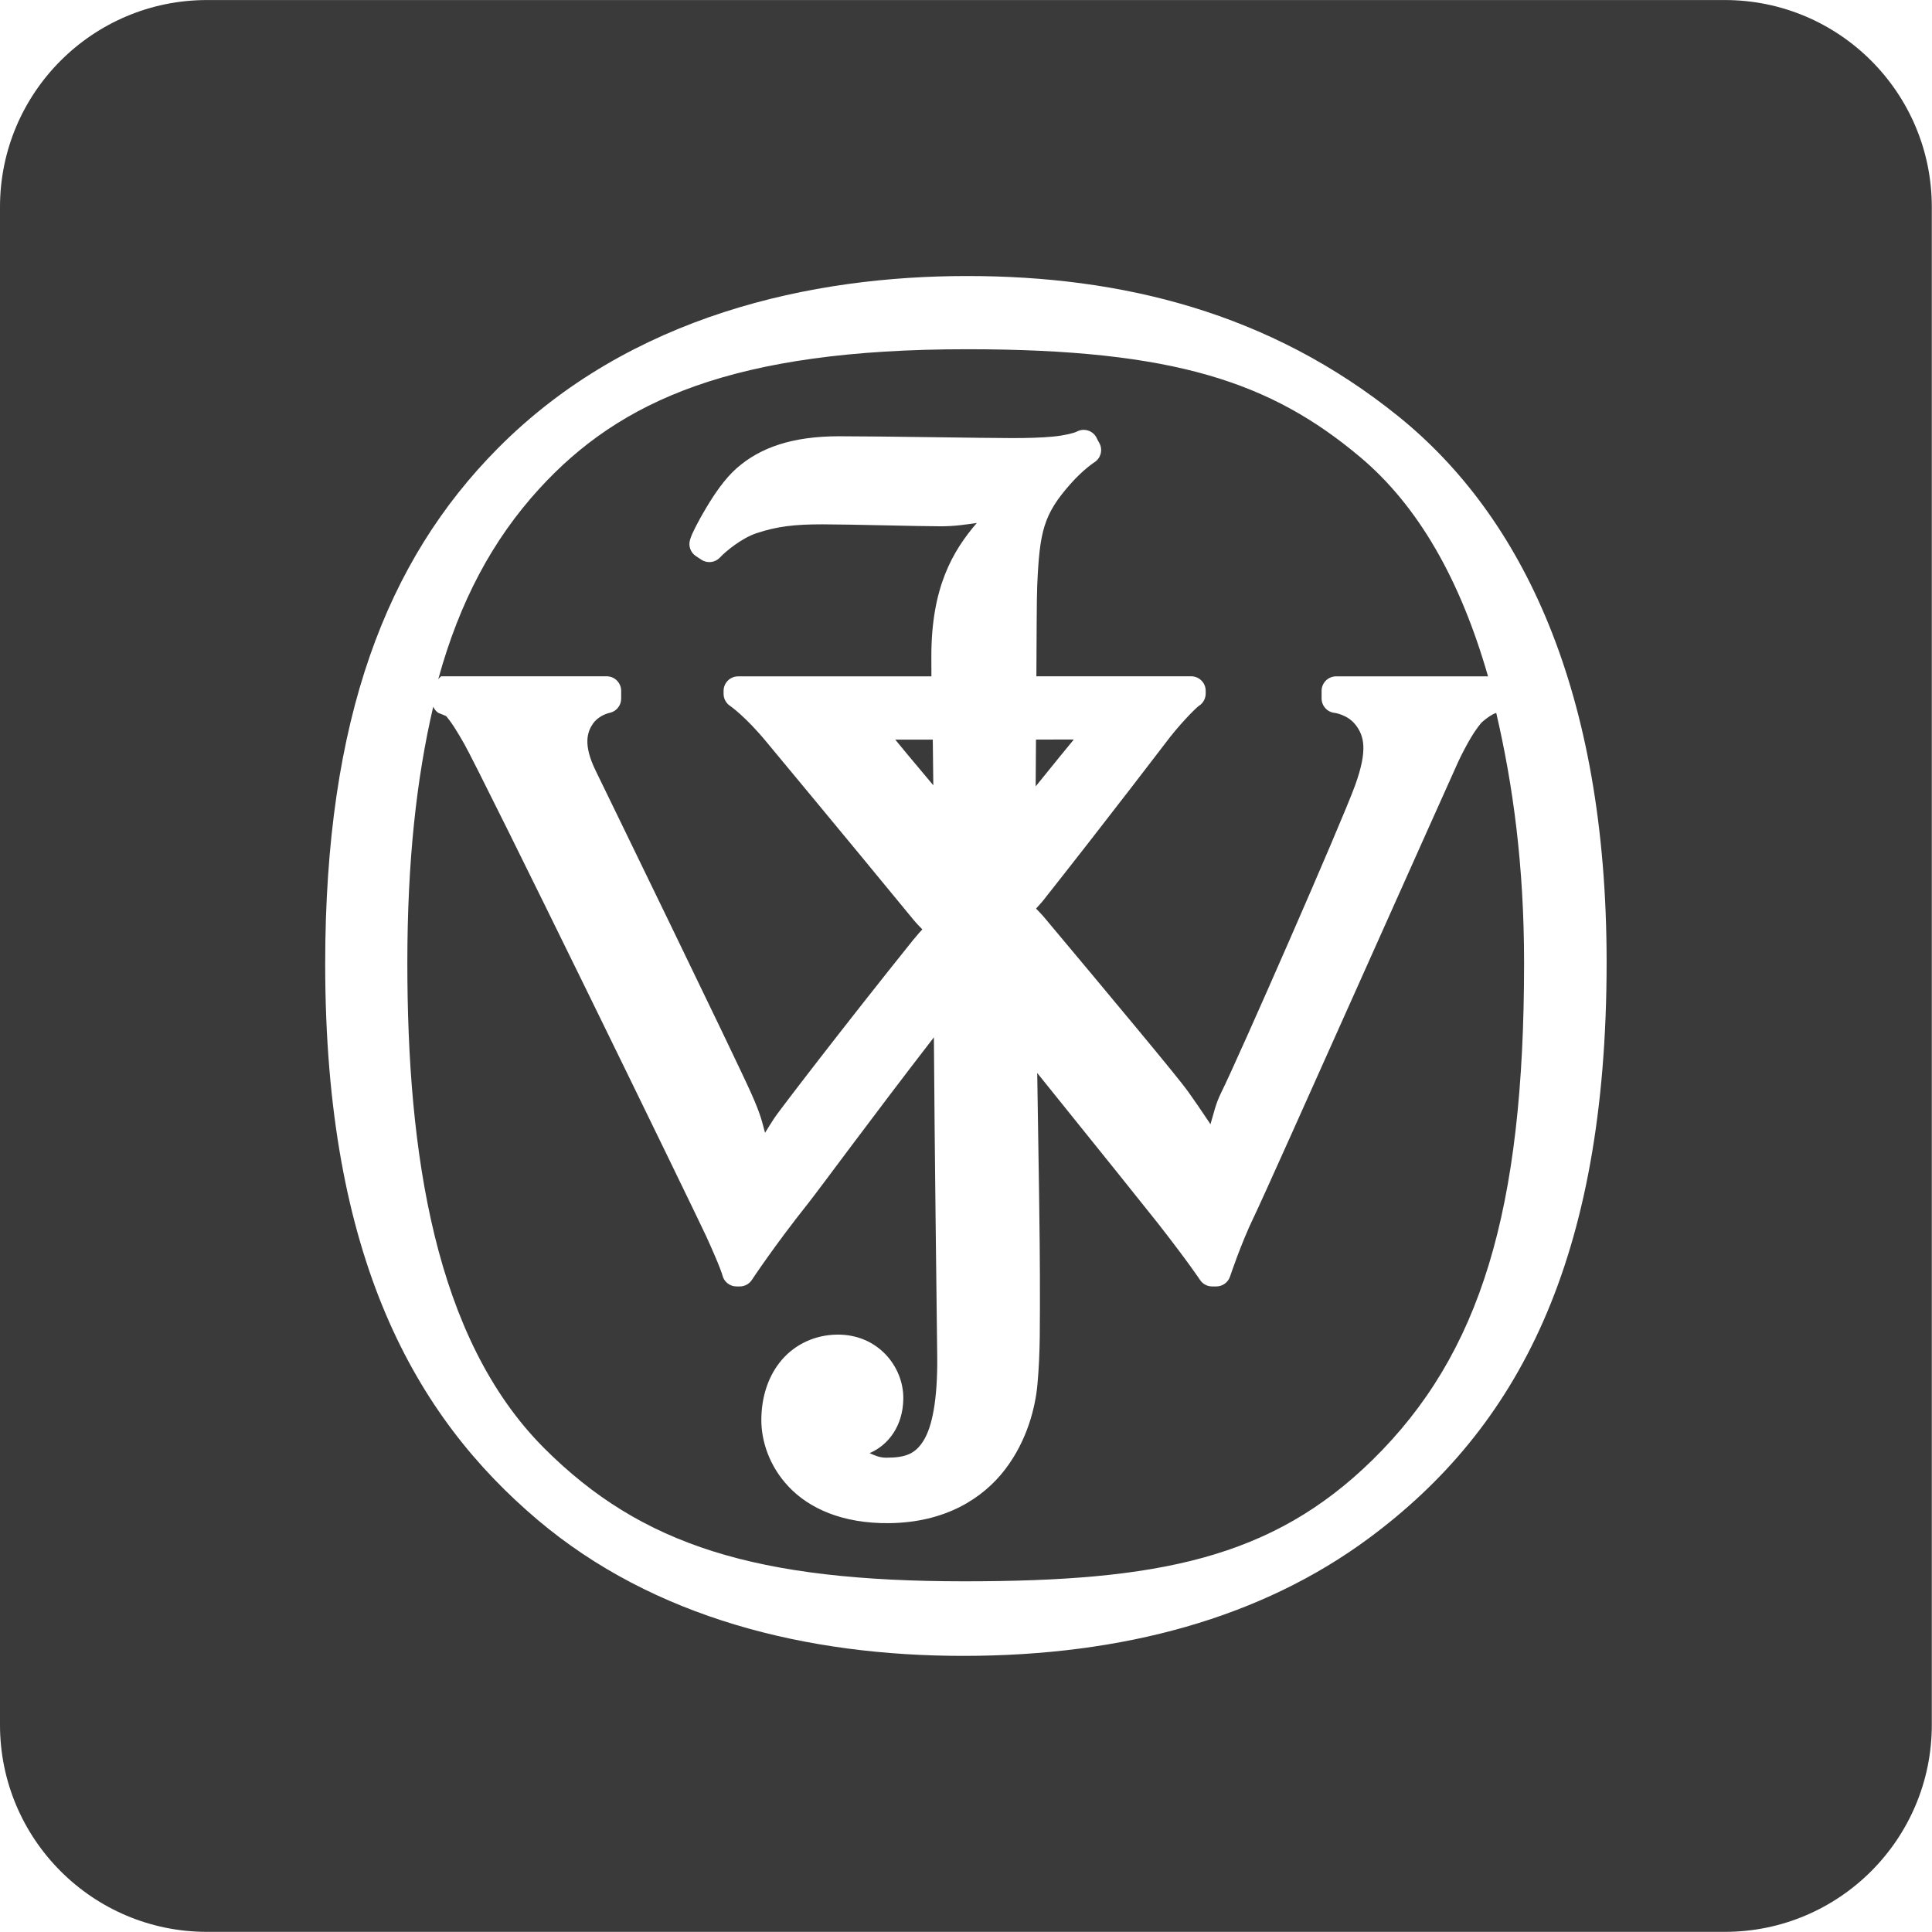 <?xml version="1.0" encoding="UTF-8" standalone="no"?><!DOCTYPE svg PUBLIC "-//W3C//DTD SVG 1.1//EN" "http://www.w3.org/Graphics/SVG/1.1/DTD/svg11.dtd"><svg width="1867px" height="1867px" version="1.1" xmlns="http://www.w3.org/2000/svg" xmlns:xlink="http://www.w3.org/1999/xlink" xml:space="preserve" xmlns:serif="http://www.serif.com/" style="fill-rule:evenodd;clip-rule:evenodd;stroke-linejoin:round;stroke-miterlimit:2;"><g transform="matrix(1,0,0,1,-61132,-25160.9)"><rect id="Artboard1" x="0" y="0" width="256000" height="256000" style="fill:none;"/><g id="Artboard11" serif:id="Artboard1"><g id="path2" transform="matrix(4.167,0,0,4.167,61132,25027.6)"><path d="M48,32C21.5,32 0,53.5 0,80L0,432C0,458.5 21.5,480 48,480L400,480C426.5,480 448,458.5 448,432L448,80C448,53.5 426.5,32 400,32L48,32ZM224.258,96C260.035,96 294.42,104.392 324.357,128.596C352.975,151.723 372.586,192.159 372.586,255.139C372.586,324.369 351.857,363.25 317.447,388.711C292.583,407.119 260.572,416 223.365,416C187.118,416 151.627,407.243 124.686,384.463C96.367,360.501 75.414,323.912 75.414,255.547C75.414,198.472 89.716,161.931 115.389,136.02C146.195,104.911 188.55,96 224.258,96ZM224.258,112.979C170.094,112.979 143.766,124.849 125.02,145.377C114.241,157.183 106.59,171.469 101.631,189.508C101.824,189.25 102.052,189.021 102.311,188.828L140.697,188.828C140.699,188.828 140.701,188.828 140.703,188.828C142.541,188.828 144.053,190.34 144.053,192.177C144.053,192.179 144.053,192.182 144.053,192.184L144.053,194.029C144.05,195.594 142.951,196.959 141.422,197.295C139.935,197.624 138.372,198.567 137.537,199.773C136.182,201.723 135.18,204.651 138.127,210.689C139.281,213.071 147.388,229.719 155.648,246.777C163.909,263.835 172.258,281.16 174.215,285.541C176.599,290.884 176.735,292.281 177.42,294.688C178.074,293.687 178.222,293.333 179.4,291.543C179.962,290.686 181.02,289.285 182.863,286.857C184.707,284.43 187.207,281.176 190.164,277.363C196.079,269.737 203.83,259.855 211.875,249.832C211.88,249.832 211.885,249.832 211.891,249.832C212.893,248.592 213.328,248.138 213.9,247.518C213.182,246.77 212.537,246.133 211.859,245.311C194.838,224.591 180.006,206.776 177.828,204.143C172.82,198.055 169.271,195.662 169.271,195.662C168.356,195.04 167.806,194.002 167.805,192.895L167.805,192.199C167.805,192.197 167.805,192.195 167.805,192.193C167.805,190.356 169.317,188.844 171.154,188.844C171.156,188.844 171.158,188.844 171.16,188.844L216.002,188.844C215.995,187.239 215.986,185.475 215.986,184.156C215.986,168.146 220.979,159.731 226.525,153.27C223.971,153.627 221.552,154.041 218.119,154.041C213.109,154.041 196.992,153.586 190.678,153.586C184.38,153.586 180.251,154.036 175.439,155.643C171.972,156.796 168.279,159.867 166.957,161.281C165.848,162.473 164.024,162.692 162.664,161.797L161.379,160.949C160.167,160.147 159.609,158.644 160.004,157.246C160.308,156.174 160.677,155.457 161.303,154.207C161.928,152.958 162.761,151.447 163.723,149.838C165.645,146.619 168.01,143.072 170.828,140.584C176.289,135.757 183.808,133.162 194.58,133.162C204.944,133.162 227.856,133.584 234.75,133.584C238.215,133.584 241.515,133.5 244.213,133.236C246.911,132.973 249.053,132.432 249.762,132.059C250.242,131.806 250.776,131.675 251.319,131.675C252.662,131.675 253.882,132.483 254.404,133.721C254.404,133.721 254.491,133.936 254.934,134.719C255.798,136.255 255.31,138.224 253.828,139.178C253.828,139.178 251.239,140.822 248.189,144.289C241.979,151.339 241.088,155.266 240.539,167.783C240.416,170.551 240.396,179.448 240.344,188.828L276.25,188.828C276.252,188.828 276.254,188.828 276.256,188.828C278.094,188.828 279.605,190.34 279.605,192.177C279.605,192.179 279.605,192.182 279.605,192.184L279.605,192.85C279.603,194.006 279.003,195.083 278.02,195.691C277.573,195.969 274.471,198.984 271.396,202.857C271.004,203.351 267.43,208.047 262.174,214.863C256.918,221.679 249.846,230.785 242.006,240.715C241.467,241.401 240.808,242.065 240.268,242.695C240.839,243.308 241.469,243.915 241.945,244.48C241.951,244.485 241.956,244.49 241.961,244.494C249.812,253.859 257.579,263.155 263.701,270.545C269.823,277.935 274.142,283.186 275.645,285.301C276.931,287.114 278.823,289.84 280.469,292.33C280.562,292.471 280.617,292.583 280.709,292.723C281.494,290.17 281.859,288.076 283.189,285.406C287.091,277.559 311.125,222.809 314.289,214.031C317.186,205.984 316.387,202.663 314.35,200.061C314.344,200.056 314.339,200.051 314.334,200.047C312.506,197.701 309.51,197.311 309.51,197.311C307.806,197.144 306.49,195.696 306.486,193.984L306.486,192.199C306.486,192.197 306.486,192.195 306.486,192.193C306.486,190.356 307.998,188.844 309.836,188.844C309.838,188.844 309.841,188.844 309.844,188.844L345.084,188.844C338.672,166.451 328.896,149.289 315.393,137.953C294.796,120.673 272.423,112.979 224.258,112.979ZM100.467,195.873C96.6,212.493 94.465,231.647 94.465,255.32C94.465,299.188 100.719,342.353 126.229,367.863C148.785,390.413 175.421,398.705 223.668,398.705C268.47,398.705 294.941,393.464 318.295,370.553C343.369,345.945 353.445,312.714 353.445,255.32C353.445,232.665 350.865,214.001 346.99,197.324C346.21,197.525 344.855,198.413 343.648,199.486C343.648,199.487 343.648,199.501 343.648,199.502C343.362,199.757 342.206,201.226 341.17,202.965C340.134,204.704 339.058,206.763 338.205,208.572C337.913,209.192 334.845,216.044 330.57,225.596C326.296,235.147 320.714,247.619 315.09,260.188C303.845,285.315 292.592,310.473 290.748,314.281L290.734,314.297C287.763,320.467 285.26,328.01 285.26,328.01C284.813,329.381 283.528,330.318 282.086,330.322L281.088,330.322C279.962,330.321 278.909,329.752 278.291,328.811C278.291,328.811 275.648,324.792 268.51,315.658C266.616,313.241 254.503,298.143 240.539,280.824C240.858,299.814 241.16,320.622 241.16,327.691C241.16,339.049 241.271,345.633 240.586,353.092C240.113,358.24 238.276,365.972 233.102,372.746C227.927,379.52 219.175,385.077 206.221,385.219C195.291,385.339 187.653,381.757 182.969,376.844C178.284,371.931 176.559,365.999 176.559,361.346C176.559,355.818 178.239,350.895 181.35,347.301C184.461,343.707 189.029,341.562 194.096,341.496C203.606,341.364 209.587,348.973 209.486,356.373C209.411,362.612 206.073,367.097 201.67,368.98C202.68,369.436 203.912,370.039 205.51,370.039C210.089,370.039 212.329,369.122 214.248,365.957C216.167,362.792 217.457,356.582 217.348,346.529C217.17,330.418 216.76,300.465 216.576,272.555C202.378,290.905 189.967,307.843 187.383,311.092C179.511,320.983 174.365,328.811 174.365,328.811C173.747,329.752 172.695,330.321 171.568,330.322L170.797,330.322C169.241,330.323 167.88,329.239 167.531,327.723C167.531,327.723 167.247,326.323 163.752,318.637C163.329,317.709 159.727,310.235 154.697,299.889C149.668,289.542 143.126,276.111 136.508,262.592C129.89,249.073 123.193,235.464 117.883,224.75C112.573,214.036 108.503,205.965 107.617,204.416C107.612,204.411 107.607,204.406 107.602,204.4C106.971,203.29 106.142,201.864 105.334,200.605C104.526,199.347 103.607,198.201 103.459,198.066C103.373,197.988 101.645,197.311 101.645,197.311C101.124,196.952 100.716,196.454 100.467,195.873ZM244.969,203.492C242.571,203.494 241.784,203.505 240.252,203.508C240.22,207.161 240.2,210.791 240.178,214.363C244.58,208.908 248.133,204.552 249.021,203.492C247.412,203.49 246.851,203.49 244.969,203.492ZM207.611,203.508C208.714,204.881 211.218,207.879 216.441,214.105C216.404,210.371 216.355,206.862 216.32,203.508L207.611,203.508Z" style="fill:rgb(58,58,58);fill-rule:nonzero;"/></g></g></g></svg>